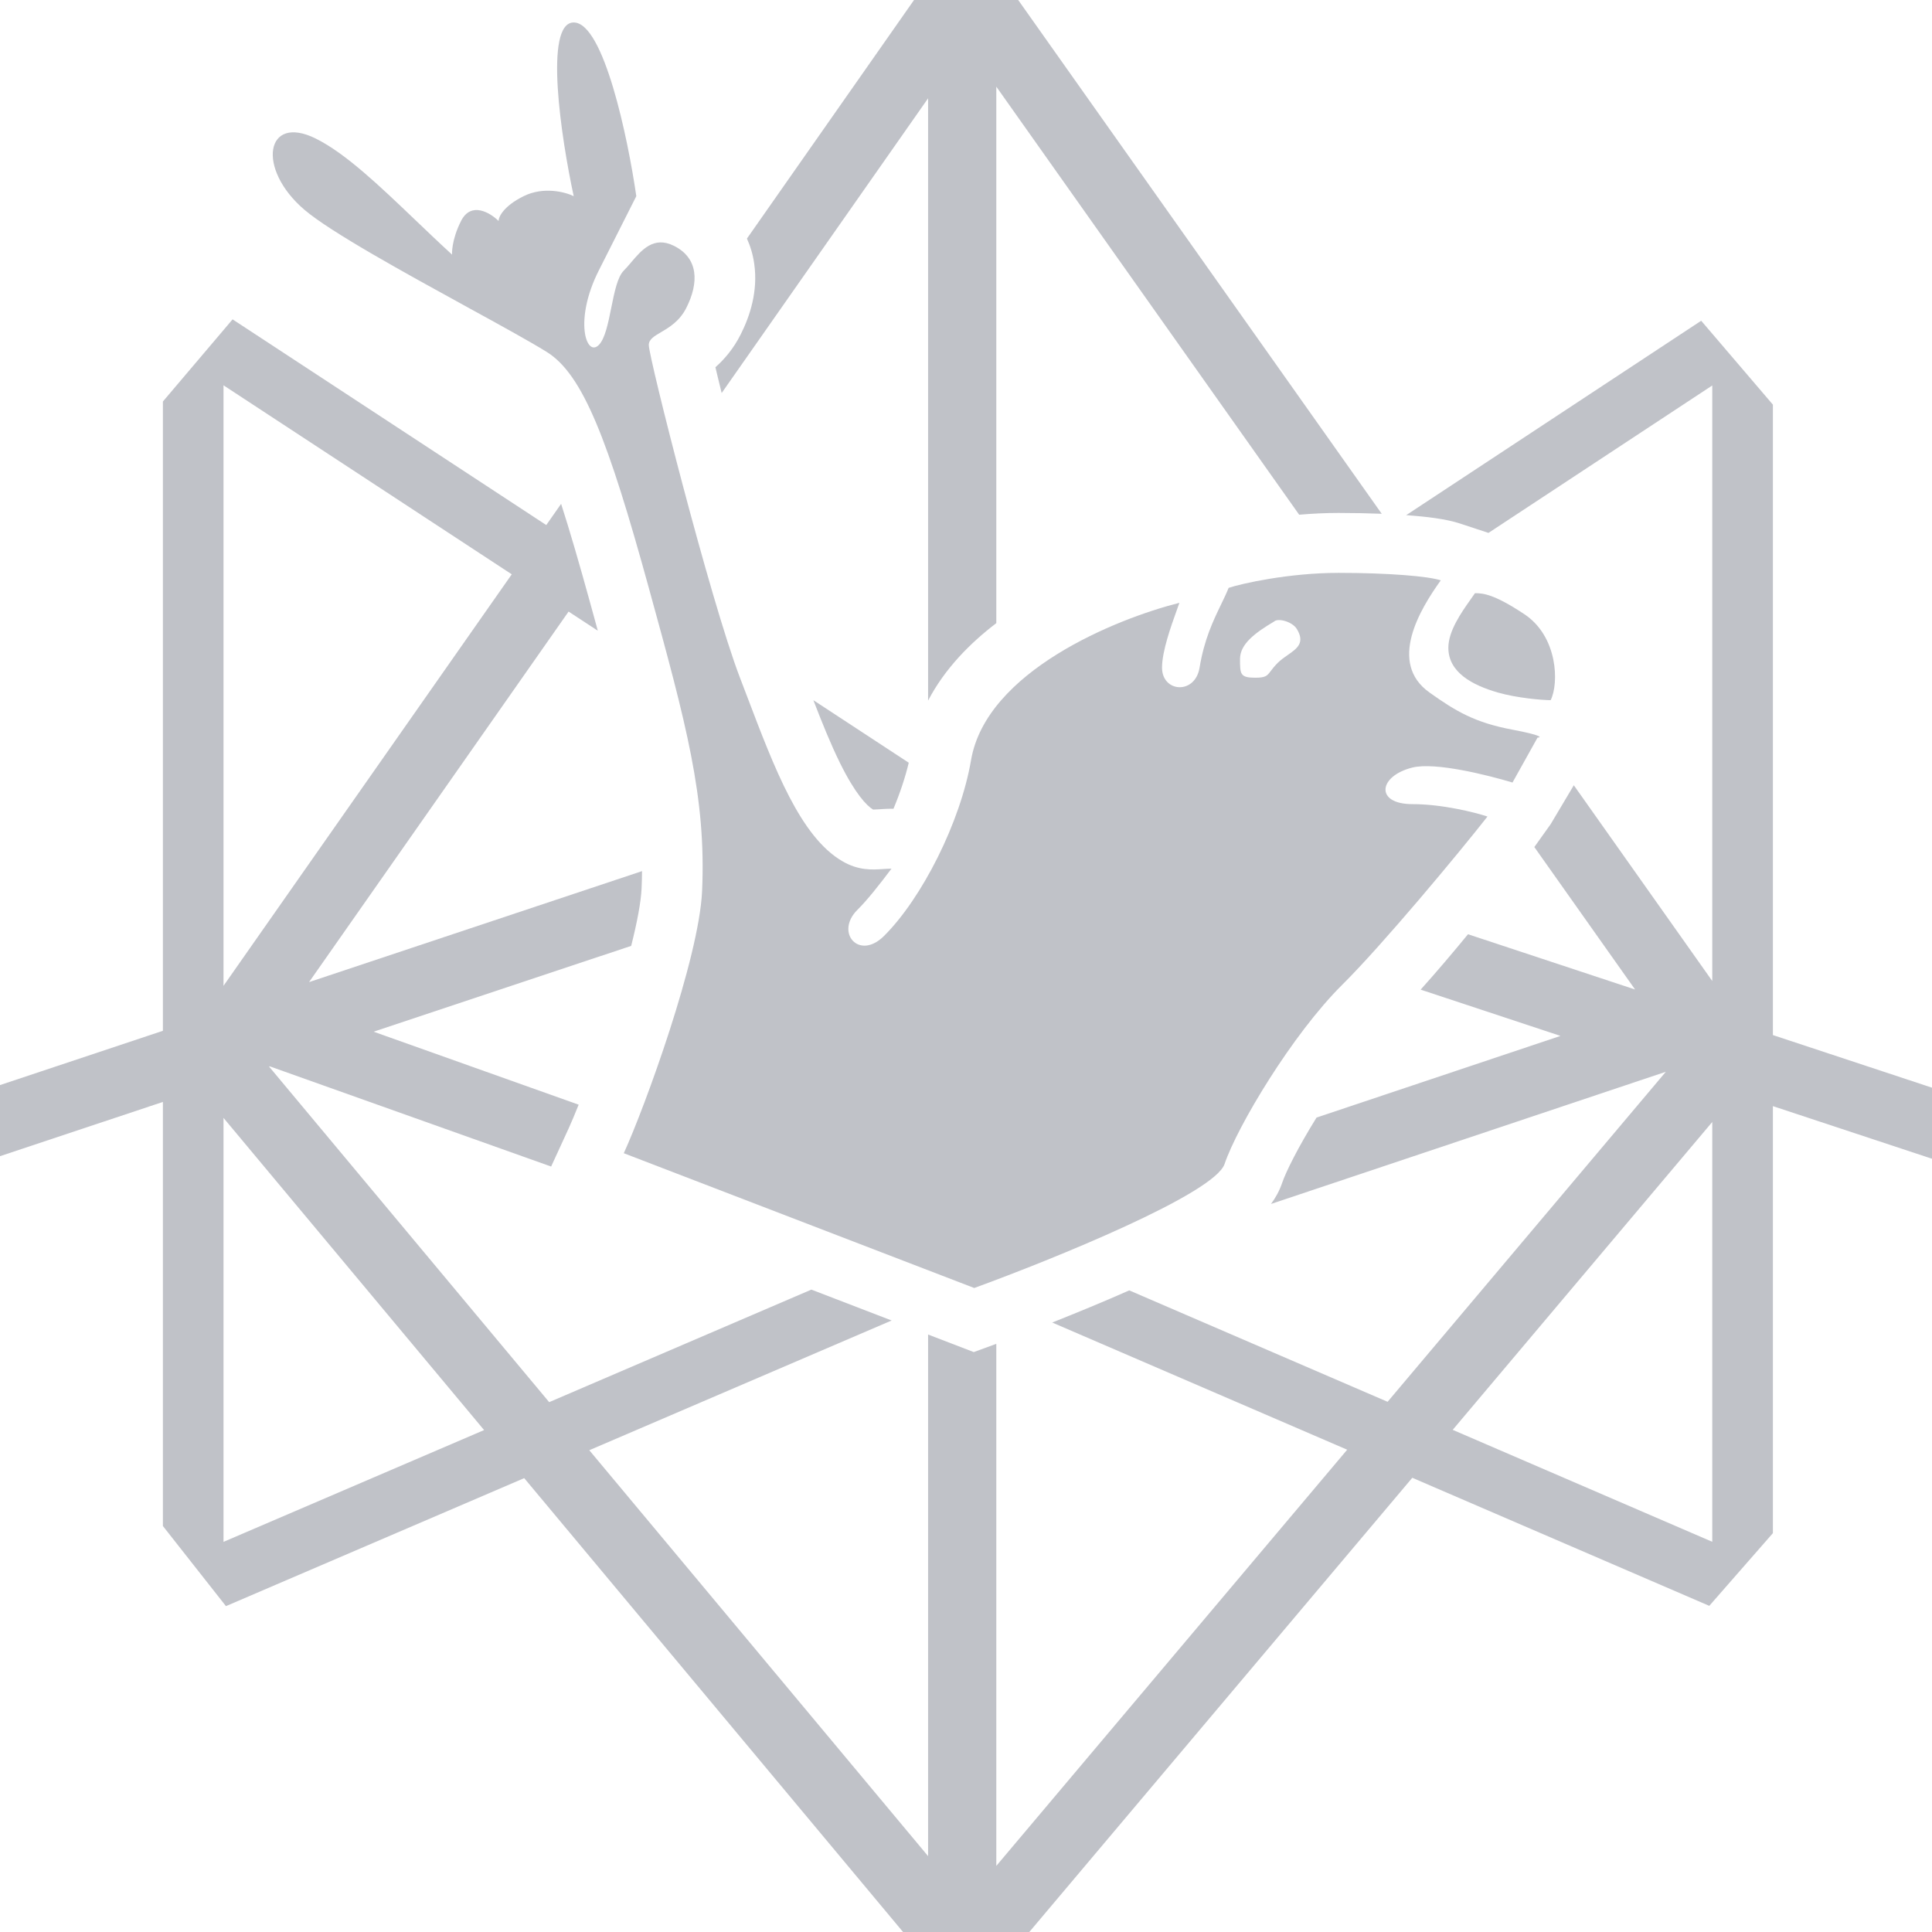 <svg width="60" height="60" viewBox="0 0 60 60" fill="none" xmlns="http://www.w3.org/2000/svg">
<g opacity="0.5">
<path d="M40.347 15.985C40.74 15.951 41.153 15.93 41.57 15.93C42.045 15.93 42.496 15.94 42.911 15.956L31.621 0H28.386L23.197 7.409C23.307 7.653 23.384 7.914 23.423 8.19C23.546 9.042 23.288 9.823 23.001 10.39C22.776 10.837 22.488 11.165 22.218 11.405C22.241 11.504 22.267 11.609 22.293 11.72C22.33 11.873 22.37 12.035 22.412 12.206L28.823 3.053V21.758C29.34 20.765 30.131 19.97 30.941 19.352V2.691L40.347 15.985Z" fill="#818592"/>
<path fill-rule="evenodd" clip-rule="evenodd" d="M25.198 40.05L17.055 43.545L8.356 33.123L8.376 33.116L17.116 36.228L17.659 35.046C17.742 34.864 17.849 34.612 17.971 34.307L11.603 32.04L19.602 29.375C19.789 28.634 19.906 28.01 19.925 27.592C19.933 27.41 19.938 27.231 19.939 27.053L9.598 30.5L17.658 18.993L18.566 19.588C18.492 19.317 18.414 19.036 18.334 18.744C17.994 17.509 17.697 16.489 17.426 15.647L16.965 16.306L7.223 9.918L5.059 12.469V32.012L0 33.698V35.907L5.059 34.221V47.392L7.017 49.88L16.28 45.905L28.045 60H31.966L43.86 45.894L53.083 49.871L55.059 47.613V34.352L60 35.986V33.779L55.059 32.145V12.567L52.832 9.961L43.67 15.999C43.694 16 43.717 16.002 43.74 16.004C44.272 16.044 44.899 16.112 45.343 16.259L46.226 16.55L53.176 11.971V30.466L48.876 24.387L48.158 25.594L47.65 26.306L50.779 30.73L45.59 29.014C45.131 29.573 44.628 30.168 44.119 30.734L48.462 32.171L40.886 34.707C40.31 35.635 39.932 36.398 39.819 36.734C39.733 36.988 39.607 37.207 39.472 37.39L51.734 33.285L43.093 43.534L35.07 40.074C34.271 40.427 33.442 40.769 32.677 41.072L41.838 45.022L30.941 57.947V41.734L30.241 41.99L28.823 41.445V57.644L18.301 45.038L27.691 41.009L25.198 40.05ZM6.941 11.966L15.893 17.836L6.941 30.616V11.966ZM6.941 47.884V34.717L15.034 44.412L6.941 47.884ZM53.176 47.882L45.115 44.405L53.176 34.844V47.882Z" fill="#818592"/>
<path d="M25.26 21.745L28.222 23.687C28.115 24.137 27.953 24.625 27.748 25.116H27.688C27.585 25.116 27.492 25.121 27.424 25.125C27.384 25.127 27.329 25.131 27.289 25.134L27.25 25.136C27.174 25.141 27.137 25.142 27.115 25.142C26.911 25.021 26.554 24.642 26.085 23.692C25.802 23.117 25.539 22.468 25.26 21.745Z" fill="#818592"/>
<path fill-rule="evenodd" clip-rule="evenodd" d="M21.804 27.674C21.71 29.767 20.02 34.401 19.372 35.814L30.256 40C32.719 39.101 37.72 37.072 38.031 36.147C38.42 34.991 40.131 32.123 41.686 30.581C42.93 29.348 45.288 26.514 46.195 25.358C45.806 25.23 44.795 24.973 43.863 24.973C42.696 24.973 42.804 24.1 43.863 23.837C44.575 23.661 46.195 24.07 46.972 24.302L47.75 22.907C47.88 22.907 47.889 22.833 46.972 22.661C45.806 22.442 45.216 22.092 44.392 21.505C43.098 20.581 44.097 18.922 44.745 18.023C44.356 17.895 43.124 17.791 41.569 17.791C40.014 17.791 38.546 18.127 38.157 18.256C38.088 18.427 38.005 18.599 37.917 18.781C37.677 19.279 37.398 19.855 37.254 20.734C37.114 21.584 36.088 21.505 36.088 20.734C36.088 20.223 36.37 19.439 36.54 18.967C36.575 18.87 36.605 18.787 36.627 18.721C34.661 19.216 30.628 20.85 30.157 23.605C29.826 25.542 28.624 27.907 27.451 29.07C26.674 29.84 25.922 28.956 26.628 28.256C26.939 27.948 27.298 27.491 27.686 26.977C27.608 26.977 27.525 26.983 27.436 26.988C27.088 27.012 26.665 27.041 26.157 26.744C24.855 25.982 24.054 23.871 23.199 21.62C23.127 21.429 23.054 21.238 22.98 21.047C22.055 18.63 20.149 11.101 20.149 10.716C20.149 10.54 20.312 10.444 20.526 10.318C20.779 10.169 21.105 9.978 21.315 9.56C21.704 8.789 21.704 8.019 20.927 7.633C20.299 7.322 19.925 7.765 19.599 8.15C19.521 8.241 19.447 8.33 19.372 8.404C19.177 8.597 19.08 9.078 18.983 9.56C18.886 10.042 18.789 10.523 18.594 10.716C18.206 11.101 17.817 9.945 18.594 8.404C19.216 7.171 19.631 6.349 19.761 6.092C19.501 4.294 18.75 0.698 17.817 0.698C16.884 0.698 17.428 4.294 17.817 6.092C17.558 5.964 16.884 5.784 16.262 6.092C15.64 6.4 15.484 6.734 15.484 6.863C15.225 6.606 14.629 6.246 14.318 6.863C14.007 7.479 14.039 7.907 14.039 7.907C13.65 7.552 13.266 7.184 12.888 6.823C11.78 5.765 10.732 4.762 9.804 4.302C8.249 3.532 7.955 5.233 9.451 6.512C10.265 7.208 12.58 8.478 14.508 9.536C15.539 10.101 16.459 10.606 16.98 10.93C18.103 11.628 18.884 13.658 20.149 18.256C21.315 22.494 21.934 24.767 21.804 27.674ZM38.51 20.465C38.51 20 38.98 19.651 39.569 19.302C39.686 19.186 40.133 19.302 40.275 19.535C40.535 19.964 40.282 20.14 39.99 20.343C39.887 20.415 39.779 20.49 39.686 20.581C39.579 20.687 39.515 20.772 39.465 20.838C39.351 20.99 39.308 21.047 38.98 21.047C38.51 21.047 38.51 20.93 38.51 20.465Z" fill="#818592"/>
<path d="M44.98 20.116C44.98 19.592 45.39 19.013 45.672 18.614C45.722 18.544 45.767 18.48 45.806 18.422C46.065 18.422 46.401 18.453 47.334 19.07C48.389 19.767 48.416 21.23 48.157 21.744C47.898 21.744 47.107 21.678 46.51 21.505C45.732 21.279 44.98 20.887 44.98 20.116Z" fill="#818592"/>
</g>
</svg>
